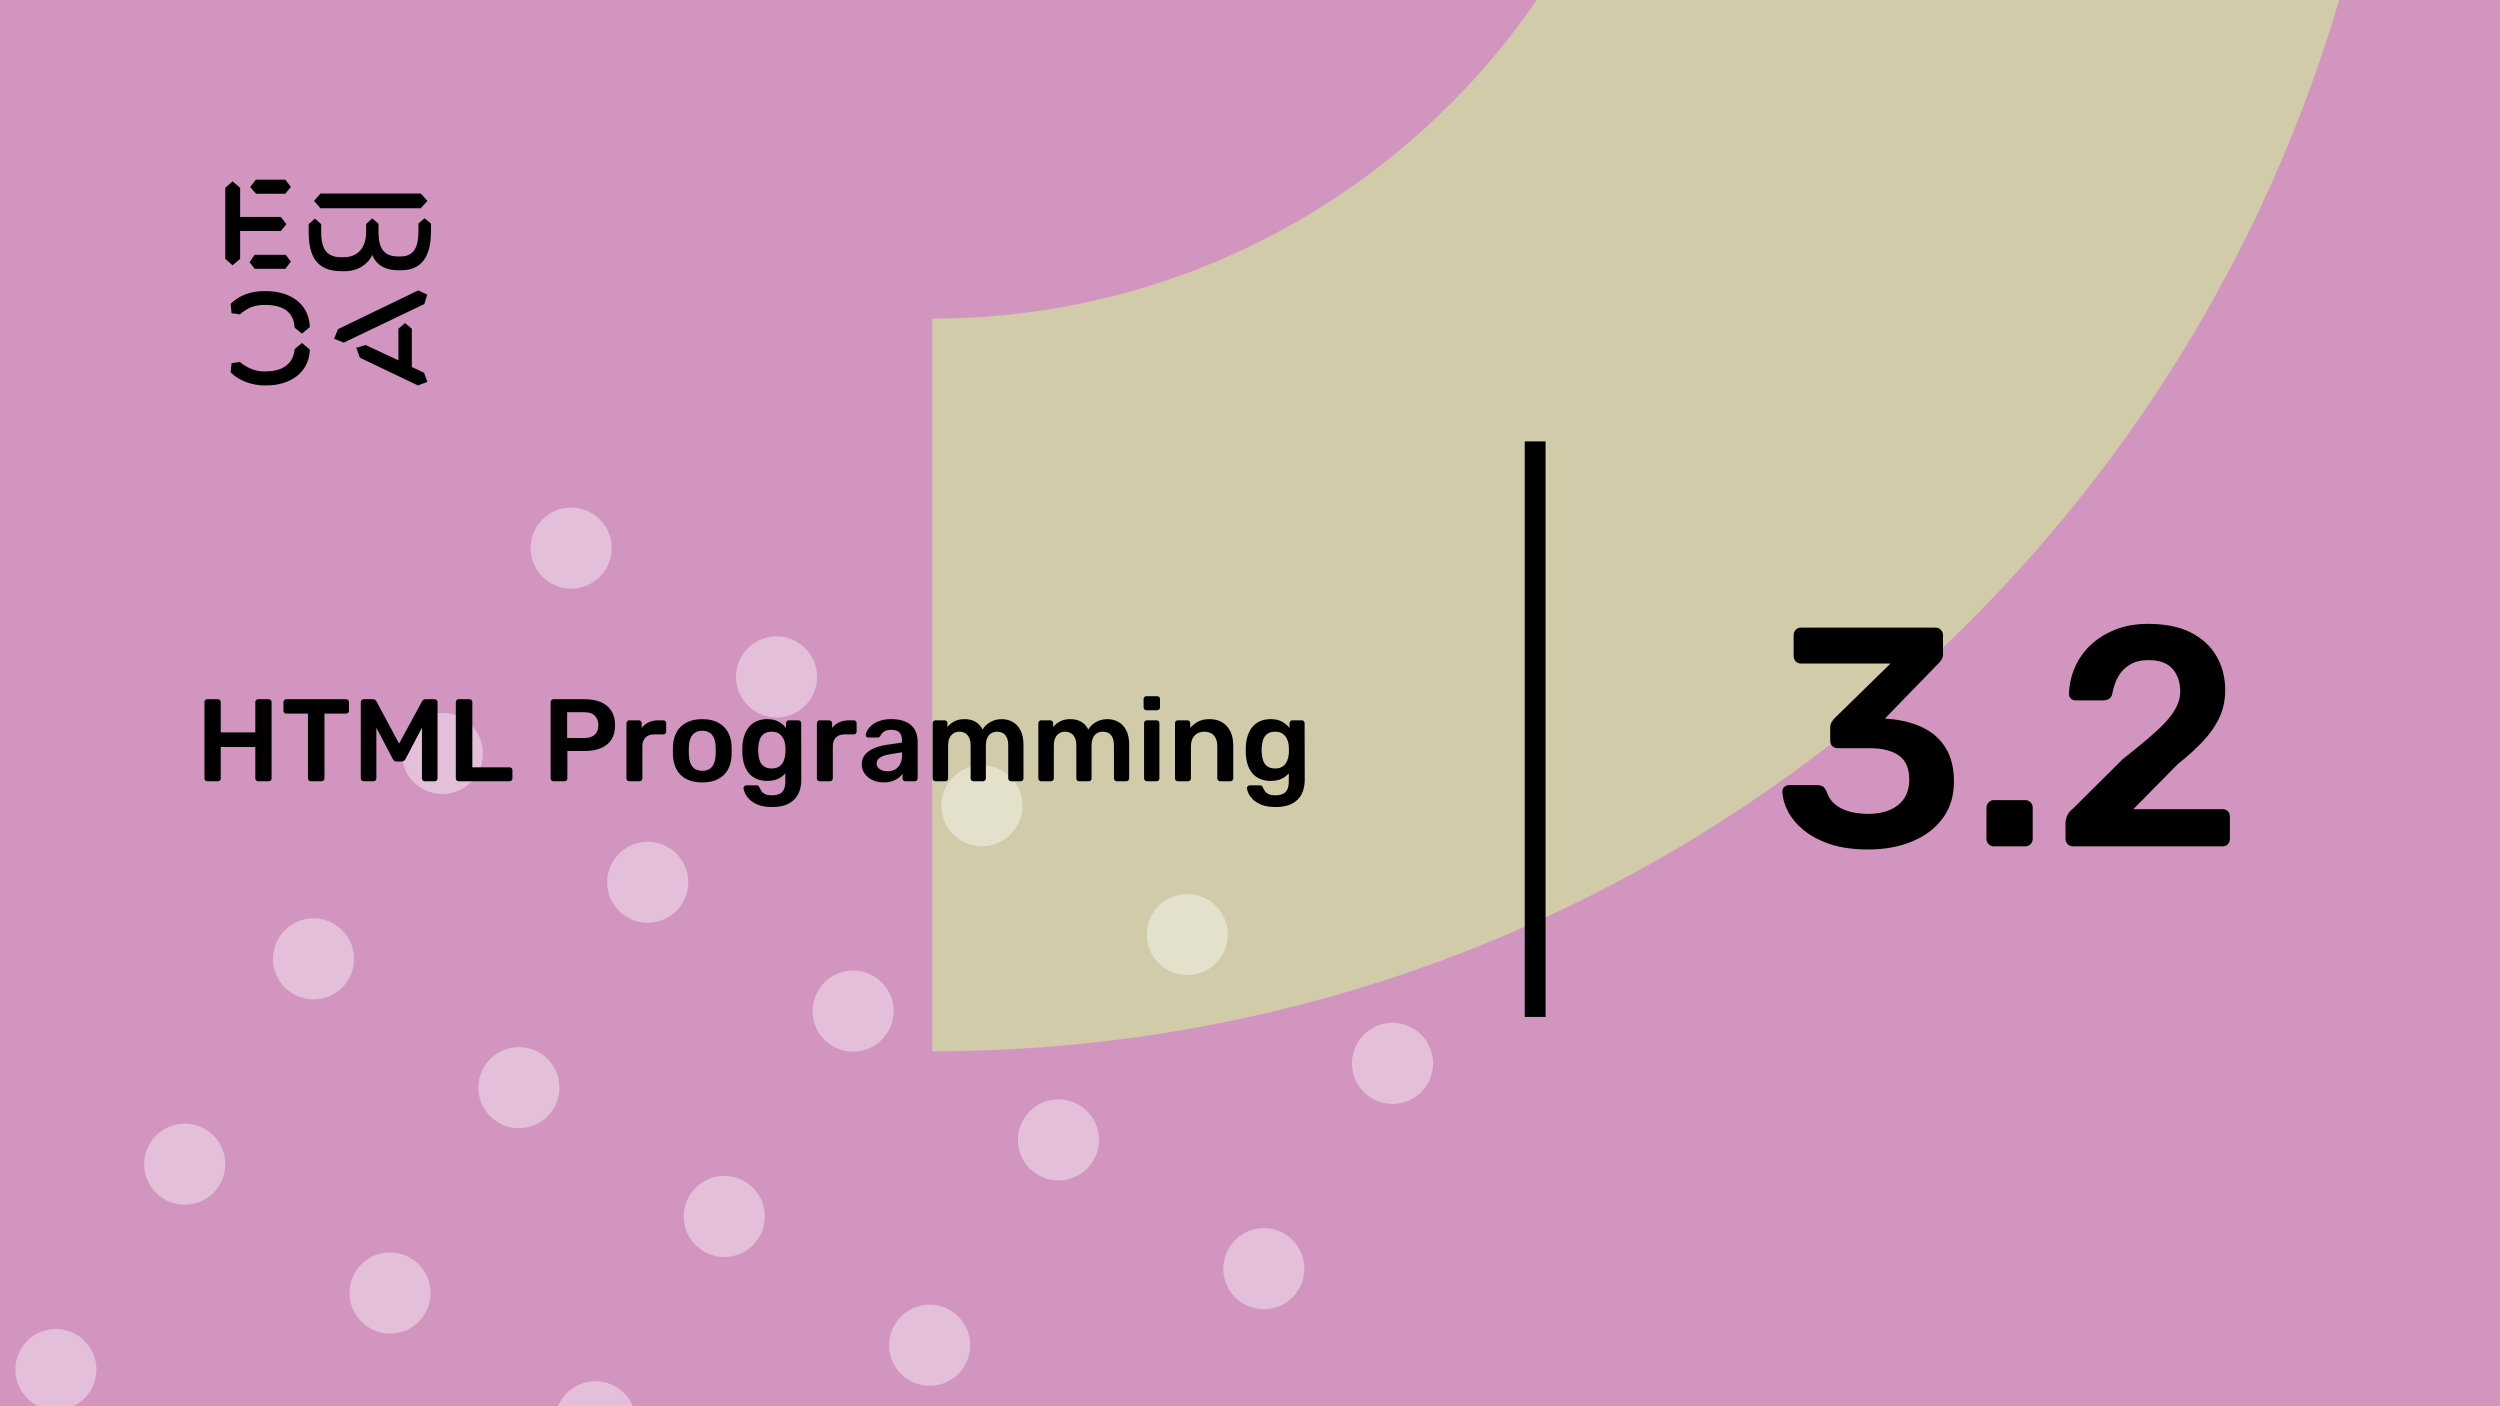 <svg xmlns="http://www.w3.org/2000/svg" version="1.1" xmlns:xlink="http://www.w3.org/1999/xlink" xmlns:svgjs="http://svgjs.dev/svgjs" viewBox="0 0 1920 1080" id="hidden-cover-svg"><g><rect width="1920" height="1080" fill="#d295bf"/></g><g fill="#d1cba9"><path d="M716 244.687C1027.07 244.687 1278.69 -7.552 1278.69 -318L1842 -318C1842 303.522 1338.15 807.374 716 807.374L716 244.687Z"/></g><g fill="#ffffff" opacity="0.4"><path d="M59.455 1025.44C74.036 1034.58 78.43 1053.77 69.284 1068.35C60.138 1082.93 40.95 1087.32 26.37 1078.18C11.789 1069.03 7.395 1049.85 16.541 1035.27C25.687 1020.69 44.875 1016.29 59.455 1025.44ZM115.48 877.553C106.334 892.133 110.729 911.319 125.309 920.464C139.89 929.608 159.077 925.213 168.224 910.634C177.37 896.054 172.975 876.869 158.395 867.724C143.815 858.579 124.627 862.974 115.48 877.553ZM214.42 719.84C205.274 734.42 209.668 753.605 224.249 762.75C238.829 771.895 258.017 767.5 267.163 752.921C276.31 738.341 271.915 719.155 257.335 710.01C242.754 700.865 223.566 705.26 214.42 719.84ZM313.36 562.127C304.213 576.706 308.608 595.892 323.188 605.037C337.769 614.182 356.956 609.787 366.103 595.207C375.249 580.628 370.855 561.442 356.274 552.297C341.694 543.152 322.506 547.547 313.36 562.127ZM412.299 404.414C403.153 418.993 407.547 438.179 422.128 447.324C436.708 456.469 455.896 452.074 465.042 437.494C474.189 422.915 469.794 403.729 455.214 394.584C440.633 385.439 421.446 389.834 412.299 404.414ZM174.263 1134.19C165.117 1148.77 169.512 1167.96 184.092 1177.1C198.673 1186.25 217.86 1181.85 227.007 1167.27C236.153 1152.69 231.758 1133.51 217.178 1124.36C202.597 1115.22 183.41 1119.61 174.263 1134.19ZM273.203 976.477C264.056 991.057 268.451 1010.24 283.032 1019.39C297.612 1028.53 316.8 1024.14 325.946 1009.56C335.093 994.979 330.698 975.792 316.117 966.648C301.537 957.503 282.349 961.898 273.203 976.477ZM372.143 818.764C362.996 833.344 367.391 852.53 381.971 861.675C396.552 870.82 415.739 866.425 424.886 851.845C434.032 837.266 429.638 818.08 415.057 808.935C400.477 799.79 381.289 804.185 372.143 818.764ZM471.082 661.051C461.936 675.631 466.33 694.817 480.911 703.962C495.491 713.106 514.679 708.711 523.825 694.132C532.972 679.552 528.577 660.367 513.997 651.222C499.416 642.077 480.228 646.472 471.082 661.051ZM570.022 503.338C560.875 517.918 565.27 537.103 579.85 546.248C594.431 555.393 613.619 550.998 622.765 536.419C631.911 521.839 627.517 502.653 612.936 493.508C598.356 484.363 579.168 488.758 570.022 503.338ZM331.986 1233.11C322.84 1247.69 327.234 1266.88 341.815 1276.03C356.395 1285.17 375.583 1280.78 384.729 1266.2C393.875 1251.62 389.481 1232.43 374.9 1223.29C360.32 1214.14 341.132 1218.54 331.986 1233.11ZM430.925 1075.4C421.779 1089.98 426.174 1109.17 440.754 1118.31C455.335 1127.46 474.522 1123.06 483.669 1108.48C492.815 1093.9 488.42 1074.72 473.84 1065.57C459.26 1056.43 440.072 1060.82 430.925 1075.4ZM529.865 917.688C520.719 932.268 525.113 951.454 539.694 960.599C554.274 969.744 573.462 965.349 582.608 950.77C591.755 936.19 587.36 917.004 572.78 907.859C558.199 898.714 539.011 903.109 529.865 917.688ZM628.805 759.976C619.658 774.555 624.053 793.741 638.633 802.886C653.214 812.031 672.402 807.636 681.548 793.056C690.694 778.477 686.3 759.291 671.719 750.146C657.139 741.001 637.951 745.396 628.805 759.976ZM727.744 602.263C718.598 616.842 722.992 636.028 737.573 645.173C752.153 654.318 771.341 649.923 780.487 635.343C789.634 620.764 785.239 601.578 770.659 592.433C756.078 583.288 736.787 587.707 727.744 602.263ZM489.708 1332.04C480.562 1346.62 484.957 1365.81 499.537 1374.95C514.118 1384.1 533.305 1379.7 542.452 1365.12C551.598 1350.54 547.203 1331.35 532.623 1322.21C518.042 1313.06 498.855 1317.46 489.708 1332.04ZM588.648 1174.33C579.502 1188.91 583.896 1208.09 598.477 1217.24C613.057 1226.38 632.245 1221.99 641.391 1207.41C650.538 1192.83 646.143 1173.64 631.563 1164.5C616.982 1155.35 597.794 1159.75 588.648 1174.33ZM687.587 1016.61C678.441 1031.19 682.836 1050.38 697.416 1059.52C711.997 1068.67 731.185 1064.27 740.331 1049.69C749.477 1035.11 745.083 1015.93 730.502 1006.78C715.922 997.638 696.734 1002.03 687.587 1016.61ZM786.527 858.9C777.381 873.479 781.775 892.666 796.356 901.811C810.936 910.956 830.124 906.561 839.27 891.981C848.417 877.401 844.022 858.215 829.442 849.07C814.861 839.925 795.57 844.344 786.527 858.9ZM885.467 701.187C876.32 715.767 880.715 734.952 895.295 744.097C909.876 753.242 929.064 748.847 938.21 734.268C947.356 719.688 942.962 700.502 928.381 691.357C913.801 682.212 894.51 686.631 885.467 701.187ZM647.431 1430.96C638.285 1445.54 642.679 1464.73 657.26 1473.87C671.84 1483.02 691.028 1478.62 700.174 1464.05C709.321 1449.47 704.926 1430.28 690.345 1421.13C675.765 1411.99 656.577 1416.38 647.431 1430.96ZM746.37 1273.25C737.224 1287.83 741.619 1307.02 756.199 1316.16C770.78 1325.31 789.967 1320.91 799.114 1306.33C808.26 1291.75 803.866 1272.57 789.285 1263.42C774.705 1254.28 755.517 1258.67 746.37 1273.25ZM845.31 1115.54C836.164 1130.12 840.558 1149.3 855.139 1158.45C869.719 1167.59 888.907 1163.2 898.053 1148.62C907.2 1134.04 902.805 1114.85 888.225 1105.71C873.644 1096.56 854.353 1100.98 845.31 1115.54ZM944.25 957.824C935.103 972.404 939.498 991.59 954.078 1000.74C968.659 1009.88 987.847 1005.49 996.993 990.905C1006.14 976.326 1001.74 957.14 987.164 947.995C972.584 938.85 953.293 943.268 944.25 957.824ZM1043.09 800.135C1033.94 814.714 1038.33 833.901 1052.91 843.046C1067.5 852.19 1086.68 847.795 1095.83 833.216C1104.98 818.636 1100.58 799.45 1086 790.305C1071.52 781.136 1052.23 785.555 1043.09 800.135Z"/></g><g><path d="M178.635 139.281L184.422 144.246V166.626H215.704L219.958 172.147L215.69 177.397H184.422V198.795L178.635 203.747L173 198.795V144.232L178.635 139.281ZM195.554 195.68H219.406L223.397 200.915L219.143 206.45H195.554L191.7 201.342L195.554 195.68ZM196.382 138H219.129L223.383 143.52L219.129 148.77H196.659L192.115 143.677L196.382 138ZM323.155 148.628L328.251 154.291L323.155 159.968H246.13L241.172 154.291L246.13 148.628H323.155ZM237.043 172.147L241.849 167.893L246.669 172.147V178.393C246.669 188.879 249.417 197.515 261.668 197.515H264.14C275.147 197.515 281.197 189.86 281.197 177.952V172.005L285.879 167.75L290.699 171.862V178.379C290.699 189.007 293.723 196.946 305.56 196.946H307.618C319.178 196.946 321.235 187.869 321.373 177.952V171.578L326.056 167.608L331 171.72V178.094C330.862 191.838 327.285 207.574 308.032 207.574H305.974C294.552 207.574 288.365 202.324 285.892 195.808C283.006 202.466 275.299 208.286 264.844 208.286H262.358C242.553 208.286 237.194 195.964 237.056 178.663V172.147H237.043ZM276.391 274.744L273.642 267.089L280.796 264.969L305.974 276.721V252.491L311.07 248.095L316.291 252.491V281.829L325.641 286.226L328.251 293.311L320.959 296L276.391 274.744ZM321.235 223.011L328.113 226.27L325.917 233.497L264.002 263.119L256.571 260.146L259.596 252.776L321.235 223.011ZM231.905 263.404L237.954 268.512C237.402 286.51 222.403 296 204.669 296H202.874C194.062 296 183.759 292.6 177.157 286.083L177.834 278.855L184.298 278.002C189.118 282.256 195.858 285.229 202.183 285.229H204.117C216.091 285.229 225.303 280.136 226.27 268.085L231.905 263.404ZM226.256 251.638C225.704 239.16 216.629 234.209 204.103 234.209H202.169C194.739 234.209 189.104 237.182 184.284 241.436L177.834 240.583L177.143 233.355C183.745 226.696 192.957 223.58 202.597 223.58H204.517C222.403 223.58 237.402 232.942 237.94 251.211L231.891 256.176L226.256 251.638Z" fill="#000000"/></g><path d="M1171 781L1171 339L1187 339L1187 781L1171 781Z" fill="#000000"/><g fill="#000000" id="info-group"><path d="M167.37 600L159.18 600Q158.28 600 157.65 599.415Q157.02 598.83 157.02 597.84L157.02 597.84L157.02 539.25Q157.02 538.26 157.65 537.63Q158.28 537 159.18 537L159.18 537L167.37 537Q168.36 537 168.945 537.63Q169.53 538.26 169.53 539.25L169.53 539.25L169.53 562.47L196.08 562.47L196.08 539.25Q196.08 538.26 196.71 537.63Q197.34 537 198.24 537L198.24 537L206.34 537Q207.33 537 207.96 537.63Q208.59 538.26 208.59 539.25L208.59 539.25L208.59 597.84Q208.59 598.74 207.96 599.37Q207.33 600 206.34 600L206.34 600L198.24 600Q197.34 600 196.71 599.37Q196.08 598.74 196.08 597.84L196.08 597.84L196.08 573.72L169.53 573.72L169.53 597.84Q169.53 598.74 168.945 599.37Q168.36 600 167.37 600L167.37 600ZM246.93 600L238.65 600Q237.75 600 237.12 599.37Q236.49 598.74 236.49 597.84L236.49 597.84L236.49 548.07L219.84 548.07Q218.94 548.07 218.31 547.44Q217.68 546.81 217.68 545.91L217.68 545.91L217.68 539.25Q217.68 538.26 218.31 537.63Q218.94 537 219.84 537L219.84 537L265.74 537Q266.73 537 267.36 537.63Q267.99 538.26 267.99 539.25L267.99 539.25L267.99 545.91Q267.99 546.81 267.36 547.44Q266.73 548.07 265.74 548.07L265.74 548.07L249.18 548.07L249.18 597.84Q249.18 598.74 248.55 599.37Q247.92 600 246.93 600L246.93 600ZM286.89 600L279.33 600Q278.34 600 277.71 599.37Q277.08 598.74 277.08 597.84L277.08 597.84L277.08 539.25Q277.08 538.26 277.71 537.63Q278.34 537 279.33 537L279.33 537L286.44 537Q287.7 537 288.33 537.675Q288.96 538.35 289.14 538.71L289.14 538.71L306.51 571.11L324.06 538.71Q324.24 538.35 324.87 537.675Q325.5 537 326.76 537L326.76 537L333.78 537Q334.77 537 335.4 537.63Q336.03 538.26 336.03 539.25L336.03 539.25L336.03 597.84Q336.03 598.74 335.4 599.37Q334.77 600 333.78 600L333.78 600L326.22 600Q325.23 600 324.645 599.37Q324.06 598.74 324.06 597.84L324.06 597.84L324.06 558.87L311.46 582.9Q311.01 583.71 310.29 584.295Q309.57 584.88 308.4 584.88L308.4 584.88L304.71 584.88Q303.45 584.88 302.775 584.295Q302.1 583.71 301.65 582.9L301.65 582.9L289.05 558.87L289.05 597.84Q289.05 598.74 288.42 599.37Q287.79 600 286.89 600L286.89 600ZM391.29 600L352.23 600Q351.33 600 350.7 599.37Q350.07 598.74 350.07 597.84L350.07 597.84L350.07 539.16Q350.07 538.26 350.7 537.63Q351.33 537 352.23 537L352.23 537L360.6 537Q361.5 537 362.13 537.63Q362.76 538.26 362.76 539.16L362.76 539.16L362.76 589.29L391.29 589.29Q392.28 589.29 392.91 589.92Q393.54 590.55 393.54 591.54L393.54 591.54L393.54 597.84Q393.54 598.74 392.91 599.37Q392.28 600 391.29 600L391.29 600ZM433.59 600L425.04 600Q424.14 600 423.51 599.37Q422.88 598.74 422.88 597.84L422.88 597.84L422.88 539.25Q422.88 538.26 423.51 537.63Q424.14 537 425.04 537L425.04 537L449.16 537Q456.18 537 461.4 539.205Q466.62 541.41 469.5 545.865Q472.38 550.32 472.38 556.98L472.38 556.98Q472.38 563.73 469.5 568.095Q466.62 572.46 461.4 574.62Q456.18 576.78 449.16 576.78L449.16 576.78L435.75 576.78L435.75 597.84Q435.75 598.74 435.165 599.37Q434.58 600 433.59 600L433.59 600ZM435.57 546.99L435.57 566.79L448.71 566.79Q453.93 566.79 456.72 564.315Q459.51 561.84 459.51 556.98L459.51 556.98Q459.51 552.48 456.9 549.735Q454.29 546.99 448.71 546.99L448.71 546.99L435.57 546.99ZM491.1 600L483.27 600Q482.37 600 481.74 599.37Q481.11 598.74 481.11 597.84L481.11 597.84L481.11 555.45Q481.11 554.46 481.74 553.83Q482.37 553.2 483.27 553.2L483.27 553.2L490.56 553.2Q491.46 553.2 492.135 553.83Q492.81 554.46 492.81 555.45L492.81 555.45L492.81 559.14Q494.88 556.26 498.165 554.73Q501.45 553.2 505.77 553.2L505.77 553.2L509.46 553.2Q510.45 553.2 511.035 553.83Q511.62 554.46 511.62 555.36L511.62 555.36L511.62 561.84Q511.62 562.74 511.035 563.37Q510.45 564 509.46 564L509.46 564L502.44 564Q498.12 564 495.735 566.385Q493.35 568.77 493.35 573.09L493.35 573.09L493.35 597.84Q493.35 598.74 492.72 599.37Q492.09 600 491.1 600L491.1 600ZM539.34 600.9L539.34 600.9Q532.14 600.9 527.235 598.38Q522.33 595.86 519.765 591.27Q517.2 586.68 516.84 580.56L516.84 580.56Q516.75 578.94 516.75 576.6Q516.75 574.26 516.84 572.64L516.84 572.64Q517.2 566.43 519.855 561.885Q522.51 557.34 527.415 554.82Q532.32 552.3 539.34 552.3L539.34 552.3Q546.36 552.3 551.265 554.82Q556.17 557.34 558.825 561.885Q561.48 566.43 561.84 572.64L561.84 572.64Q561.93 574.26 561.93 576.6Q561.93 578.94 561.84 580.56L561.84 580.56Q561.48 586.68 558.915 591.27Q556.35 595.86 551.445 598.38Q546.54 600.9 539.34 600.9ZM539.34 591.99L539.34 591.99Q544.11 591.99 546.72 588.975Q549.33 585.96 549.6 580.11L549.6 580.11Q549.69 578.76 549.69 576.6Q549.69 574.44 549.6 573.09L549.6 573.09Q549.33 567.24 546.72 564.225Q544.11 561.21 539.34 561.21L539.34 561.21Q534.57 561.21 531.96 564.225Q529.35 567.24 529.08 573.09L529.08 573.09Q528.99 574.44 528.99 576.6Q528.99 578.76 529.08 580.11L529.08 580.11Q529.35 585.96 531.96 588.975Q534.57 591.99 539.34 591.99ZM593.07 619.8L593.07 619.8Q586.5 619.8 582.27 618.09Q578.04 616.38 575.61 613.95Q573.18 611.52 572.145 609.135Q571.11 606.75 571.02 605.4L571.02 605.4Q570.93 604.5 571.605 603.825Q572.28 603.15 573.18 603.15L573.18 603.15L581.01 603.15Q581.91 603.15 582.45 603.555Q582.99 603.96 583.35 605.04L583.35 605.04Q583.89 606.21 584.79 607.56Q585.69 608.91 587.535 609.855Q589.38 610.8 592.62 610.8L592.62 610.8Q596.04 610.8 598.38 609.81Q600.72 608.82 601.935 606.48Q603.15 604.14 603.15 600L603.15 600L603.15 593.88Q600.99 596.49 597.615 598.11Q594.24 599.73 589.29 599.73L589.29 599.73Q584.52 599.73 580.965 598.155Q577.41 596.58 575.07 593.745Q572.73 590.91 571.515 587.04Q570.3 583.17 570.12 578.49L570.12 578.49Q570.03 576.06 570.12 573.63L570.12 573.63Q570.3 569.13 571.515 565.26Q572.73 561.39 575.07 558.465Q577.41 555.54 580.965 553.92Q584.52 552.3 589.29 552.3L589.29 552.3Q594.42 552.3 597.93 554.235Q601.44 556.17 603.69 559.05L603.69 559.05L603.69 555.45Q603.69 554.46 604.32 553.83Q604.95 553.2 605.85 553.2L605.85 553.2L613.14 553.2Q614.04 553.2 614.67 553.83Q615.3 554.46 615.3 555.45L615.3 555.45L615.39 598.83Q615.39 605.31 612.96 609.99Q610.53 614.67 605.625 617.235Q600.72 619.8 593.07 619.8ZM592.62 590.19L592.62 590.19Q596.31 590.19 598.56 588.57Q600.81 586.95 601.89 584.34Q602.97 581.73 603.15 579.03L603.15 579.03Q603.24 577.86 603.24 576.06Q603.24 574.26 603.15 573.18L603.15 573.18Q602.97 570.39 601.89 567.825Q600.81 565.26 598.56 563.595Q596.31 561.93 592.62 561.93L592.62 561.93Q588.93 561.93 586.68 563.595Q584.43 565.26 583.485 567.96Q582.54 570.66 582.36 573.9L582.36 573.9Q582.18 576.06 582.36 578.31L582.36 578.31Q582.54 581.46 583.485 584.205Q584.43 586.95 586.68 588.57Q588.93 590.19 592.62 590.19ZM637.35 600L629.52 600Q628.62 600 627.99 599.37Q627.36 598.74 627.36 597.84L627.36 597.84L627.36 555.45Q627.36 554.46 627.99 553.83Q628.62 553.2 629.52 553.2L629.52 553.2L636.81 553.2Q637.71 553.2 638.385 553.83Q639.06 554.46 639.06 555.45L639.06 555.45L639.06 559.14Q641.13 556.26 644.415 554.73Q647.7 553.2 652.02 553.2L652.02 553.2L655.71 553.2Q656.7 553.2 657.285 553.83Q657.87 554.46 657.87 555.36L657.87 555.36L657.87 561.84Q657.87 562.74 657.285 563.37Q656.7 564 655.71 564L655.71 564L648.69 564Q644.37 564 641.985 566.385Q639.6 568.77 639.6 573.09L639.6 573.09L639.6 597.84Q639.6 598.74 638.97 599.37Q638.34 600 637.35 600L637.35 600ZM678.48 600.9L678.48 600.9Q673.8 600.9 670.02 599.055Q666.24 597.21 664.035 594.105Q661.83 591 661.83 587.13L661.83 587.13Q661.83 580.83 666.96 577.095Q672.09 573.36 680.37 572.1L680.37 572.1L692.7 570.3L692.7 568.41Q692.7 564.63 690.81 562.56Q688.92 560.49 684.33 560.49L684.33 560.49Q681.09 560.49 679.065 561.795Q677.04 563.1 676.05 565.26L676.05 565.26Q675.33 566.43 673.98 566.43L673.98 566.43L666.87 566.43Q665.88 566.43 665.385 565.89Q664.89 565.35 664.89 564.45L664.89 564.45Q664.98 563.01 666.105 560.94Q667.23 558.87 669.525 556.935Q671.82 555 675.51 553.65Q679.2 552.3 684.42 552.3L684.42 552.3Q690.09 552.3 694.005 553.695Q697.92 555.09 700.26 557.43Q702.6 559.77 703.68 562.92Q704.76 566.07 704.76 569.58L704.76 569.58L704.76 597.84Q704.76 598.74 704.13 599.37Q703.5 600 702.6 600L702.6 600L695.31 600Q694.32 600 693.735 599.37Q693.15 598.74 693.15 597.84L693.15 597.84L693.15 594.33Q691.98 595.95 690 597.48Q688.02 599.01 685.185 599.955Q682.35 600.9 678.48 600.9ZM681.54 592.35L681.54 592.35Q684.69 592.35 687.255 591Q689.82 589.65 691.305 586.815Q692.79 583.98 692.79 579.66L692.79 579.66L692.79 577.77L683.79 579.21Q678.48 580.02 675.87 581.82Q673.26 583.62 673.26 586.23L673.26 586.23Q673.26 588.21 674.475 589.605Q675.69 591 677.58 591.675Q679.47 592.35 681.54 592.35ZM726 600L718.44 600Q717.54 600 716.91 599.37Q716.28 598.74 716.28 597.84L716.28 597.84L716.28 555.36Q716.28 554.46 716.91 553.83Q717.54 553.2 718.44 553.2L718.44 553.2L725.46 553.2Q726.36 553.2 726.99 553.83Q727.62 554.46 727.62 555.36L727.62 555.36L727.62 558.42Q729.51 555.9 732.705 554.145Q735.9 552.39 740.31 552.3L740.31 552.3Q750.57 552.12 754.62 560.31L754.62 560.31Q756.69 556.71 760.605 554.505Q764.52 552.3 769.29 552.3L769.29 552.3Q773.97 552.3 777.795 554.46Q781.62 556.62 783.825 560.985Q786.03 565.35 786.03 572.01L786.03 572.01L786.03 597.84Q786.03 598.74 785.4 599.37Q784.77 600 783.87 600L783.87 600L776.49 600Q775.59 600 774.96 599.37Q774.33 598.74 774.33 597.84L774.33 597.84L774.33 572.73Q774.33 568.68 773.16 566.295Q771.99 563.91 770.01 562.92Q768.03 561.93 765.6 561.93L765.6 561.93Q763.62 561.93 761.64 562.92Q759.66 563.91 758.4 566.295Q757.14 568.68 757.14 572.73L757.14 572.73L757.14 597.84Q757.14 598.74 756.51 599.37Q755.88 600 754.98 600L754.98 600L747.6 600Q746.7 600 746.07 599.37Q745.44 598.74 745.44 597.84L745.44 597.84L745.44 572.73Q745.44 568.68 744.18 566.295Q742.92 563.91 740.94 562.92Q738.96 561.93 736.71 561.93L736.71 561.93Q734.64 561.93 732.66 562.965Q730.68 564 729.42 566.34Q728.16 568.68 728.16 572.73L728.16 572.73L728.16 597.84Q728.16 598.74 727.53 599.37Q726.9 600 726 600L726 600ZM807.18 600L799.62 600Q798.72 600 798.09 599.37Q797.46 598.74 797.46 597.84L797.46 597.84L797.46 555.36Q797.46 554.46 798.09 553.83Q798.72 553.2 799.62 553.2L799.62 553.2L806.64 553.2Q807.54 553.2 808.17 553.83Q808.8 554.46 808.8 555.36L808.8 555.36L808.8 558.42Q810.69 555.9 813.885 554.145Q817.08 552.39 821.49 552.3L821.49 552.3Q831.75 552.12 835.8 560.31L835.8 560.31Q837.87 556.71 841.785 554.505Q845.7 552.3 850.47 552.3L850.47 552.3Q855.15 552.3 858.975 554.46Q862.8 556.62 865.005 560.985Q867.21 565.35 867.21 572.01L867.21 572.01L867.21 597.84Q867.21 598.74 866.58 599.37Q865.95 600 865.05 600L865.05 600L857.67 600Q856.77 600 856.14 599.37Q855.51 598.74 855.51 597.84L855.51 597.84L855.51 572.73Q855.51 568.68 854.34 566.295Q853.17 563.91 851.19 562.92Q849.21 561.93 846.78 561.93L846.78 561.93Q844.8 561.93 842.82 562.92Q840.84 563.91 839.58 566.295Q838.32 568.68 838.32 572.73L838.32 572.73L838.32 597.84Q838.32 598.74 837.69 599.37Q837.06 600 836.16 600L836.16 600L828.78 600Q827.88 600 827.25 599.37Q826.62 598.74 826.62 597.84L826.62 597.84L826.62 572.73Q826.62 568.68 825.36 566.295Q824.1 563.91 822.12 562.92Q820.14 561.93 817.89 561.93L817.89 561.93Q815.82 561.93 813.84 562.965Q811.86 564 810.6 566.34Q809.34 568.68 809.34 572.73L809.34 572.73L809.34 597.84Q809.34 598.74 808.71 599.37Q808.08 600 807.18 600L807.18 600ZM888.27 600L880.8 600Q879.9 600 879.27 599.37Q878.64 598.74 878.64 597.84L878.64 597.84L878.64 555.36Q878.64 554.46 879.27 553.83Q879.9 553.2 880.8 553.2L880.8 553.2L888.27 553.2Q889.26 553.2 889.845 553.83Q890.43 554.46 890.43 555.36L890.43 555.36L890.43 597.84Q890.43 598.74 889.845 599.37Q889.26 600 888.27 600L888.27 600ZM888.63 545.46L880.44 545.46Q879.54 545.46 878.91 544.83Q878.28 544.2 878.28 543.3L878.28 543.3L878.28 536.82Q878.28 535.92 878.91 535.29Q879.54 534.66 880.44 534.66L880.44 534.66L888.63 534.66Q889.62 534.66 890.25 535.29Q890.88 535.92 890.88 536.82L890.88 536.82L890.88 543.3Q890.88 544.2 890.25 544.83Q889.62 545.46 888.63 545.46L888.63 545.46ZM912.48 600L904.56 600Q903.66 600 903.03 599.37Q902.4 598.74 902.4 597.84L902.4 597.84L902.4 555.36Q902.4 554.46 903.03 553.83Q903.66 553.2 904.56 553.2L904.56 553.2L911.94 553.2Q912.84 553.2 913.47 553.83Q914.1 554.46 914.1 555.36L914.1 555.36L914.1 559.05Q916.44 556.17 920.085 554.235Q923.73 552.3 929.13 552.3L929.13 552.3Q934.62 552.3 938.67 554.775Q942.72 557.25 944.925 561.75Q947.13 566.25 947.13 572.55L947.13 572.55L947.13 597.84Q947.13 598.74 946.5 599.37Q945.87 600 944.97 600L944.97 600L937.05 600Q936.15 600 935.52 599.37Q934.89 598.74 934.89 597.84L934.89 597.84L934.89 573.09Q934.89 567.87 932.325 564.9Q929.76 561.93 924.9 561.93L924.9 561.93Q920.22 561.93 917.43 564.9Q914.64 567.87 914.64 573.09L914.64 573.09L914.64 597.84Q914.64 598.74 914.01 599.37Q913.38 600 912.48 600L912.48 600ZM979.71 619.8L979.71 619.8Q973.14 619.8 968.91 618.09Q964.68 616.38 962.25 613.95Q959.82 611.52 958.785 609.135Q957.75 606.75 957.66 605.4L957.66 605.4Q957.57 604.5 958.245 603.825Q958.92 603.15 959.82 603.15L959.82 603.15L967.65 603.15Q968.55 603.15 969.09 603.555Q969.63 603.96 969.99 605.04L969.99 605.04Q970.53 606.21 971.43 607.56Q972.33 608.91 974.175 609.855Q976.02 610.8 979.26 610.8L979.26 610.8Q982.68 610.8 985.02 609.81Q987.36 608.82 988.575 606.48Q989.79 604.14 989.79 600L989.79 600L989.79 593.88Q987.63 596.49 984.255 598.11Q980.88 599.73 975.93 599.73L975.93 599.73Q971.16 599.73 967.605 598.155Q964.05 596.58 961.71 593.745Q959.37 590.91 958.155 587.04Q956.94 583.17 956.76 578.49L956.76 578.49Q956.67 576.06 956.76 573.63L956.76 573.63Q956.94 569.13 958.155 565.26Q959.37 561.39 961.71 558.465Q964.05 555.54 967.605 553.92Q971.16 552.3 975.93 552.3L975.93 552.3Q981.06 552.3 984.57 554.235Q988.08 556.17 990.33 559.05L990.33 559.05L990.33 555.45Q990.33 554.46 990.96 553.83Q991.59 553.2 992.49 553.2L992.49 553.2L999.78 553.2Q1000.68 553.2 1001.31 553.83Q1001.94 554.46 1001.94 555.45L1001.94 555.45L1002.03 598.83Q1002.03 605.31 999.6 609.99Q997.17 614.67 992.265 617.235Q987.36 619.8 979.71 619.8ZM979.26 590.19L979.26 590.19Q982.95 590.19 985.2 588.57Q987.45 586.95 988.53 584.34Q989.61 581.73 989.79 579.03L989.79 579.03Q989.88 577.86 989.88 576.06Q989.88 574.26 989.79 573.18L989.79 573.18Q989.61 570.39 988.53 567.825Q987.45 565.26 985.2 563.595Q982.95 561.93 979.26 561.93L979.26 561.93Q975.57 561.93 973.32 563.595Q971.07 565.26 970.125 567.96Q969.18 570.66 969 573.9L969 573.9Q968.82 576.06 969 578.31L969 578.31Q969.18 581.46 970.125 584.205Q971.07 586.95 973.32 588.57Q975.57 590.19 979.26 590.19Z" id="title"/><path d="M1434.64 652.4L1434.64 652.4Q1417.84 652.4 1405.6 648.32Q1393.36 644.24 1385.32 637.64Q1377.28 631.04 1373.2 623.24Q1369.12 615.44 1368.88 607.76L1368.88 607.76Q1368.88 605.6 1370.44 604.28Q1372 602.96 1374.16 602.96L1374.16 602.96L1395.76 602.96Q1398.16 602.96 1399.84 603.92Q1401.52 604.88 1402.72 607.76L1402.72 607.76Q1404.88 614.24 1409.8 618.08Q1414.72 621.92 1421.2 623.48Q1427.68 625.04 1434.88 625.04L1434.88 625.04Q1449.28 625.04 1457.8 618.2Q1466.32 611.36 1466.32 598.64L1466.32 598.64Q1466.32 585.92 1458.4 580.28Q1450.48 574.64 1436.32 574.64L1436.32 574.64L1411.6 574.64Q1408.96 574.64 1407.28 573.08Q1405.6 571.52 1405.6 568.88L1405.6 568.88L1405.6 558.8Q1405.6 556.4 1406.68 554.6Q1407.76 552.8 1408.96 551.6L1408.96 551.6L1451.92 509.6L1383.28 509.6Q1380.64 509.6 1379.08 507.92Q1377.52 506.24 1377.52 503.84L1377.52 503.84L1377.52 488Q1377.52 485.36 1379.08 483.68Q1380.64 482 1383.28 482L1383.28 482L1486.24 482Q1488.88 482 1490.56 483.68Q1492.24 485.36 1492.24 488L1492.24 488L1492.24 502.4Q1492.24 504.56 1491.28 506.24Q1490.32 507.92 1489.12 509.12L1489.12 509.12L1447.6 551.84L1450.48 552.08Q1465.12 553.28 1476.52 558.68Q1487.92 564.08 1494.28 574.4Q1500.64 584.72 1500.64 600.32L1500.64 600.32Q1500.64 616.64 1492.12 628.28Q1483.6 639.92 1468.72 646.16Q1453.84 652.4 1434.64 652.4ZM1555.36 650L1531.36 650Q1528.96 650 1527.28 648.32Q1525.6 646.64 1525.6 644.24L1525.6 644.24L1525.6 620.48Q1525.6 617.84 1527.28 616.16Q1528.96 614.48 1531.36 614.48L1531.36 614.48L1555.36 614.48Q1557.76 614.48 1559.44 616.16Q1561.12 617.84 1561.12 620.48L1561.12 620.48L1561.12 644.24Q1561.12 646.64 1559.44 648.32Q1557.76 650 1555.36 650L1555.36 650ZM1706.8 650L1592.08 650Q1589.68 650 1588 648.32Q1586.32 646.64 1586.32 644.24L1586.32 644.24L1586.32 632Q1586.32 629.84 1587.4 626.84Q1588.48 623.84 1592.32 620.72L1592.32 620.72L1630.24 583.04Q1646.08 570.56 1655.8 561.8Q1665.52 553.04 1669.96 545.72Q1674.4 538.4 1674.4 531.2L1674.4 531.2Q1674.4 520.4 1668.52 513.68Q1662.64 506.96 1649.92 506.96L1649.92 506.96Q1641.52 506.96 1635.76 510.44Q1630 513.92 1626.76 519.68Q1623.52 525.44 1622.32 532.4L1622.32 532.4Q1621.84 535.52 1619.68 536.72Q1617.52 537.92 1615.36 537.92L1615.36 537.92L1594 537.92Q1591.84 537.92 1590.4 536.48Q1588.96 535.04 1588.96 533.12L1588.96 533.12Q1589.2 522.8 1593.28 513.08Q1597.36 503.36 1605.16 495.8Q1612.96 488.24 1624.24 483.68Q1635.52 479.12 1649.68 479.12L1649.68 479.12Q1669.6 479.12 1682.68 485.84Q1695.76 492.56 1702.36 504.08Q1708.96 515.6 1708.96 530L1708.96 530Q1708.96 541.28 1704.64 550.76Q1700.32 560.24 1692.16 569Q1684 577.76 1672.48 586.88L1672.48 586.88L1638.4 621.44L1706.8 621.44Q1709.44 621.44 1711 623Q1712.56 624.56 1712.56 627.2L1712.56 627.2L1712.56 644.24Q1712.56 646.64 1711 648.32Q1709.44 650 1706.8 650L1706.8 650Z" id="lecture-full-number"/></g></svg>